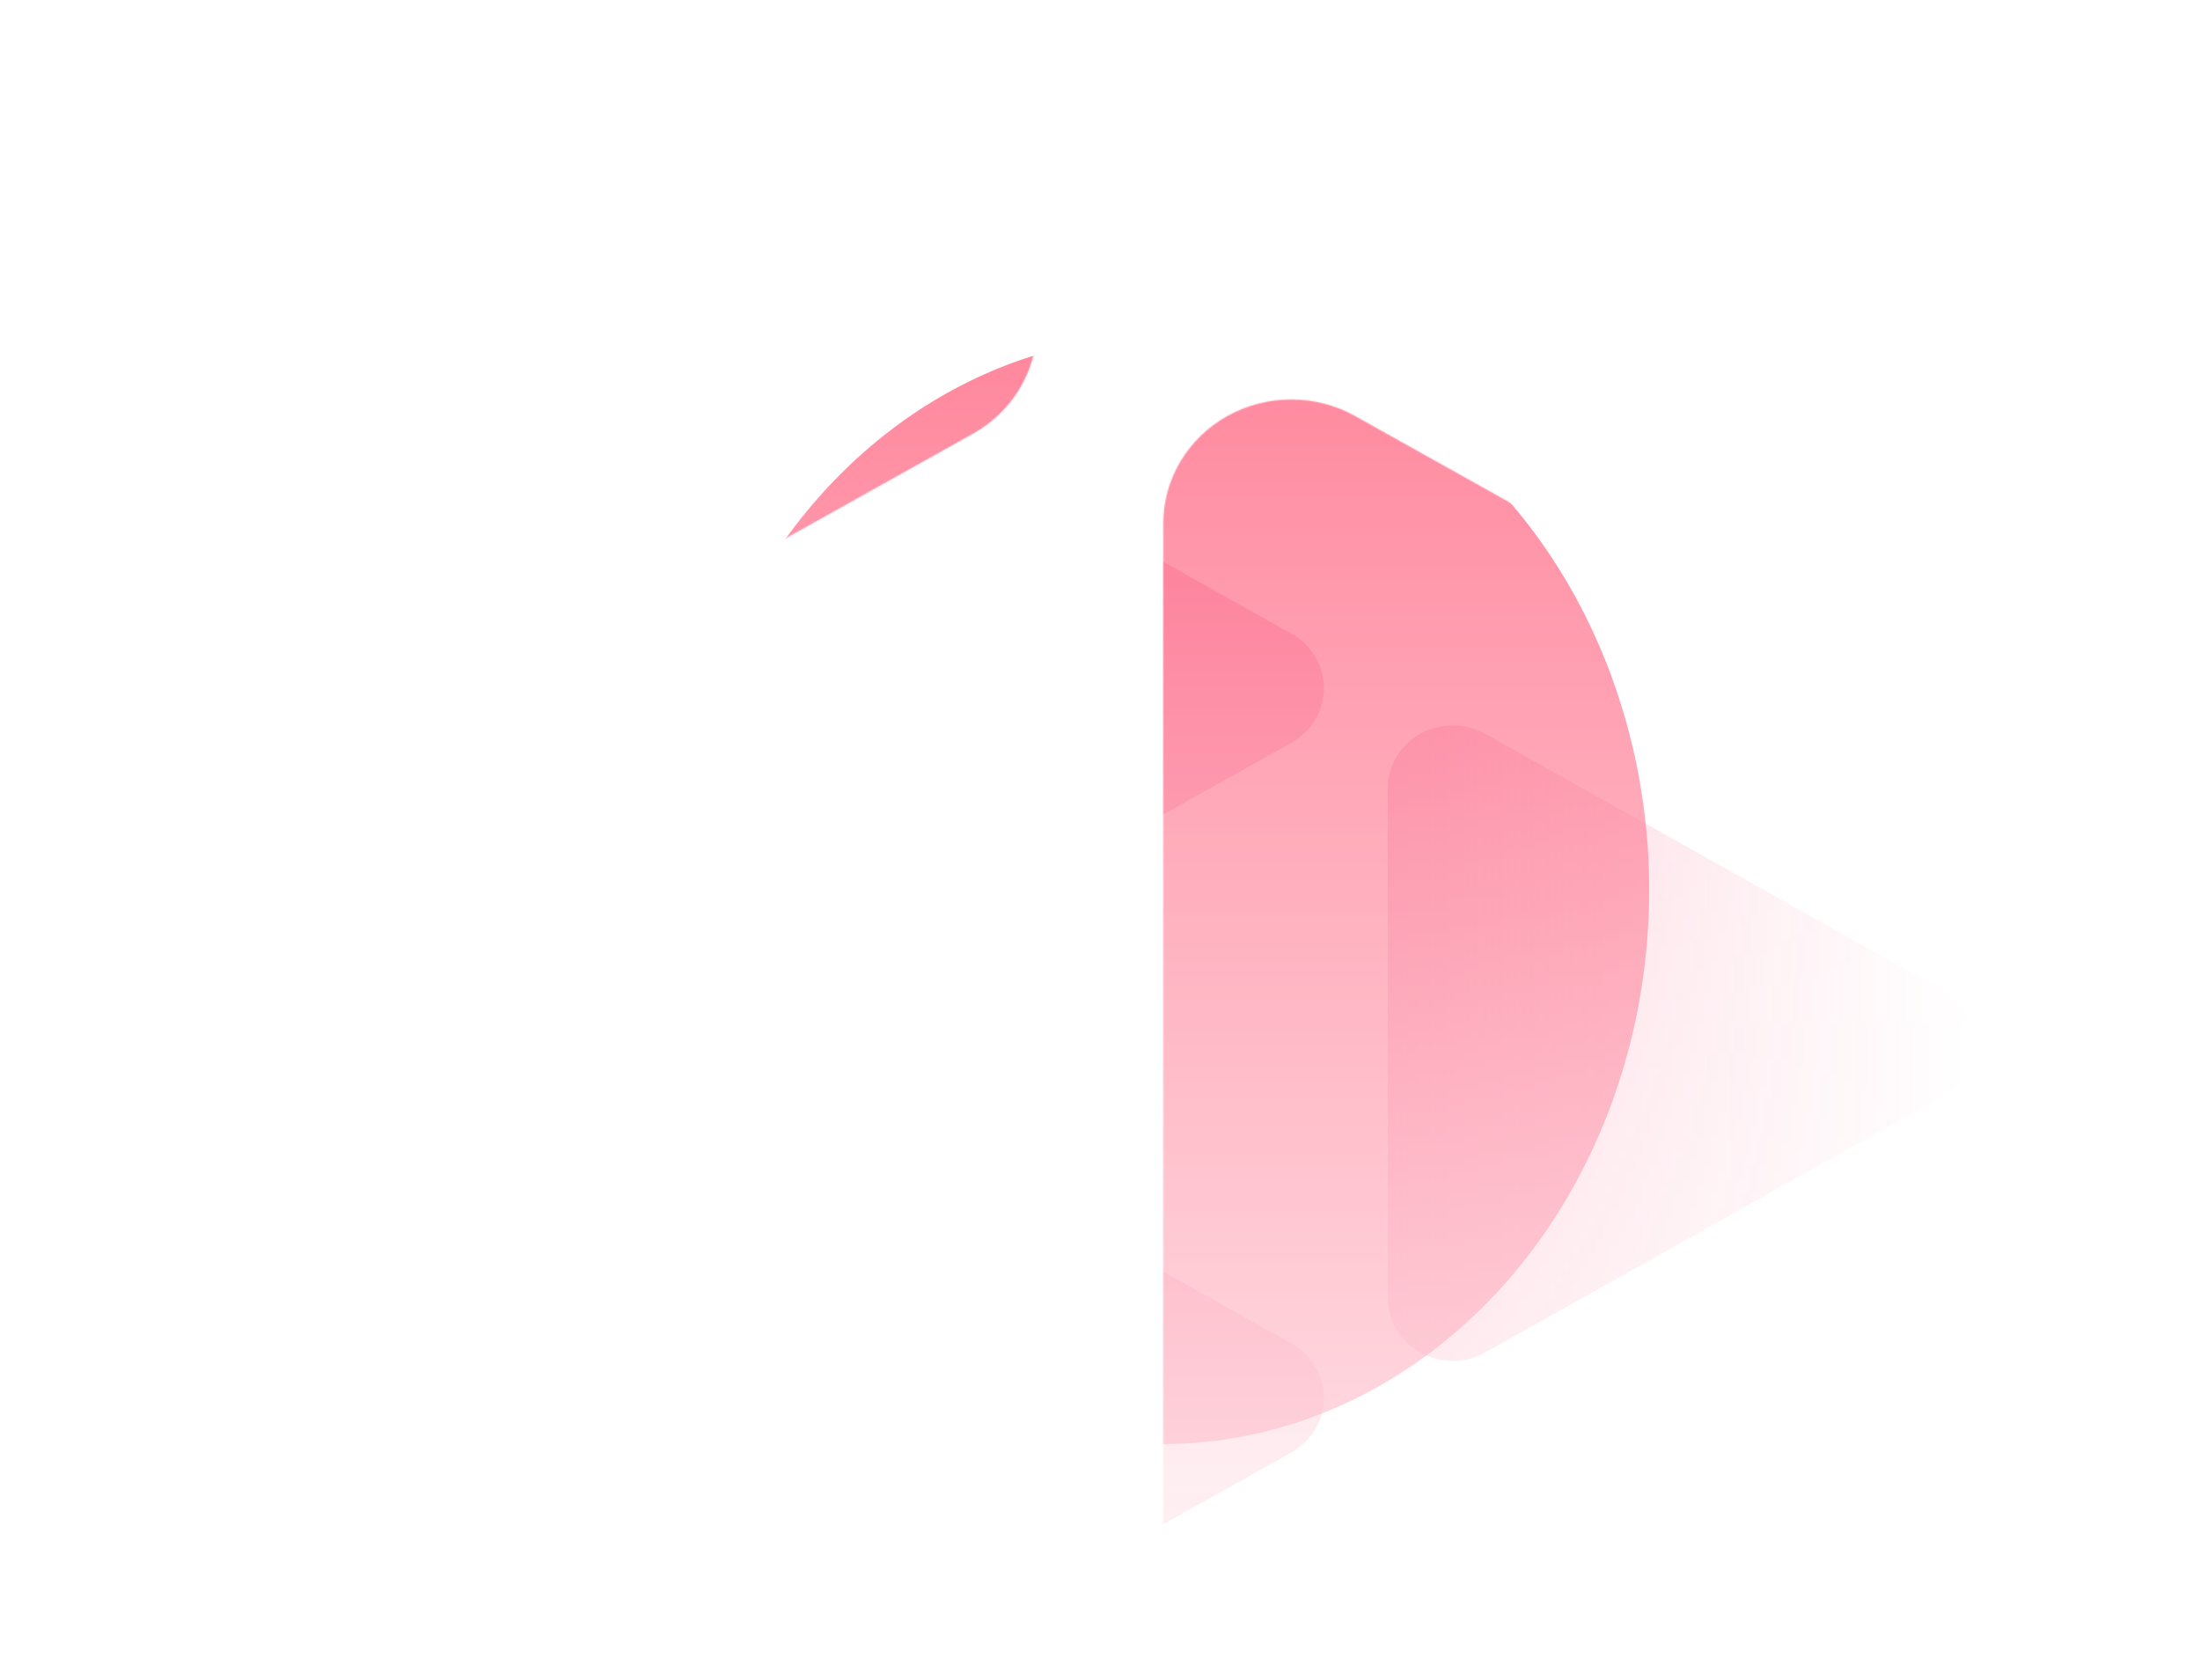 <svg viewBox="0 0 1920 1466" fill="none" xmlns="http://www.w3.org/2000/svg"><mask id="b" style="mask-type:alpha" maskUnits="userSpaceOnUse" x="0" y="0" width="1920" height="1466"><path fill="url(#a)" d="M0 0h1920v1466H0z"/></mask><g mask="url(#b)"><mask id="c" style="mask-type:alpha" maskUnits="userSpaceOnUse" x="-101" y="-261" width="2123" height="2311"><path d="M849.232 191.144 66.475-246.531C49.501-256.013 30.25-261.004 10.654-261c-19.596.004-38.846 5.001-55.816 14.49-16.971 9.488-31.064 23.135-40.865 39.568-9.801 16.434-14.965 35.075-14.972 54.053v875.34c.007 18.978 5.17 37.621 14.971 54.055 9.801 16.434 23.894 30.081 40.865 39.57 16.971 9.49 36.221 14.487 55.817 14.491 19.596.004 38.848-4.987 55.823-14.469L849.232 378.427c16.974-9.489 31.069-23.139 40.869-39.577 9.8-16.437 14.959-35.084 14.959-54.064 0-18.981-5.159-37.628-14.959-54.065-9.8-16.438-23.895-30.088-40.869-39.577ZM849.232 1410.08 66.475 972.413c-16.975-9.483-36.227-14.473-55.823-14.469-19.596.004-38.846 5.001-55.817 14.49-16.971 9.49-31.064 23.137-40.865 39.566-9.801 16.44-14.963 35.08-14.97 54.06v875.34c.007 18.97 5.17 37.62 14.97 54.05 9.801 16.43 23.894 30.08 40.865 39.57 16.971 9.49 36.221 14.49 55.817 14.49 19.596 0 38.849-4.99 55.823-14.47l782.757-437.67c16.975-9.49 31.071-23.14 40.871-39.58 9.801-16.43 14.961-35.08 14.961-54.06 0-18.98-5.16-37.63-14.961-54.07-9.8-16.44-23.896-30.09-40.871-39.58ZM1965.45 800.735l-782.75-437.67c-16.98-9.483-36.23-14.473-55.83-14.469-19.59.003-38.84 5-55.81 14.489s-31.07 23.136-40.87 39.569c-9.8 16.433-14.96 35.075-14.97 54.053v875.343c.01 18.97 5.17 37.62 14.97 54.05s23.9 30.08 40.87 39.57c16.97 9.49 36.22 14.48 55.81 14.49 19.6 0 38.85-4.99 55.83-14.47l782.75-437.671c16.98-9.49 31.07-23.14 40.87-39.577 9.8-16.438 14.96-35.084 14.96-54.065 0-18.981-5.16-37.627-14.96-54.065-9.8-16.437-23.89-30.087-40.87-39.577Z" fill="#F41C52"/></mask><g filter="url(#d)" mask="url(#c)"><ellipse cx="1014.28" cy="776.755" rx="425" ry="483.5" fill="#FF738D"/></g><mask id="e" style="mask-type:alpha" maskUnits="userSpaceOnUse" x="1015" y="348" width="1007" height="1093"><path d="m1965.45 800.735-782.76-437.67c-16.97-9.483-36.22-14.473-55.82-14.469-19.59.003-38.84 5-55.81 14.489s-31.07 23.136-40.87 39.569c-9.8 16.433-14.96 35.075-14.97 54.053v875.343c.01 18.97 5.17 37.62 14.97 54.05s23.9 30.08 40.87 39.57c16.97 9.49 36.22 14.48 55.81 14.49 19.6 0 38.85-4.99 55.82-14.47l782.76-437.671c16.98-9.49 31.07-23.14 40.87-39.577 9.8-16.438 14.96-35.084 14.96-54.065 0-18.981-5.16-37.627-14.96-54.065-9.8-16.438-23.89-30.087-40.87-39.577Z" fill="#F41C52"/></mask><g opacity=".3" mask="url(#e)"><path d="M1127.05 552.995 730.192 330.607c-8.606-4.818-18.367-7.354-28.302-7.352-9.935.002-19.695 2.541-28.299 7.362-8.604 4.822-15.75 11.756-20.719 20.106-4.969 8.35-7.587 17.822-7.591 27.464v444.772c.004 9.643 2.621 19.116 7.59 27.466 4.969 8.35 12.115 15.284 20.719 20.106 8.604 4.822 18.364 7.361 28.299 7.363 9.936.002 19.696-2.534 28.303-7.352l396.858-222.386c8.61-4.822 15.75-11.757 20.72-20.109 4.97-8.353 7.59-17.827 7.59-27.471 0-9.645-2.62-19.119-7.59-27.471-4.97-8.353-12.11-15.288-20.72-20.11Z" fill="url(#f)"/><path d="M1127.05 1172.35 730.192 949.968c-8.607-4.819-18.368-7.354-28.303-7.352-9.935.002-19.695 2.541-28.299 7.363-8.604 4.821-15.75 11.756-20.719 20.106-4.969 8.35-7.586 17.823-7.59 27.466v444.769c.004 9.64 2.621 19.12 7.59 27.47 4.969 8.35 12.115 15.28 20.719 20.1 8.604 4.82 18.364 7.36 28.299 7.36 9.935.01 19.696-2.53 28.303-7.35l396.858-222.38c8.61-4.82 15.75-11.76 20.72-20.11 4.97-8.36 7.59-17.83 7.59-27.47 0-9.65-2.62-19.12-7.59-27.48-4.97-8.35-12.11-15.28-20.72-20.11Z" fill="url(#g)"/><path d="M1692.98 862.736 1296.12 640.35c-8.61-4.818-18.37-7.354-28.3-7.352-9.94.002-19.7 2.541-28.3 7.363-8.61 4.821-15.75 11.755-20.72 20.105-4.97 8.35-7.59 17.822-7.59 27.465V1132.7c0 9.65 2.62 19.12 7.59 27.47 4.97 8.35 12.11 15.28 20.72 20.1 8.6 4.82 18.36 7.36 28.3 7.37 9.93 0 19.69-2.54 28.3-7.36l396.86-222.383c8.6-4.821 15.75-11.757 20.72-20.109 4.97-8.352 7.58-17.827 7.58-27.471 0-9.645-2.61-19.119-7.58-27.471-4.97-8.352-12.12-15.288-20.72-20.11Z" fill="url(#h)"/></g></g><defs><linearGradient id="a" x1="960" y1="59.464" x2="960" y2="1725.84" gradientUnits="userSpaceOnUse"><stop stop-color="#D9D9D9"/><stop offset="1" stop-color="#D9D9D9" stop-opacity="0"/></linearGradient><linearGradient id="f" x1="645.281" y1="876.755" x2="1721.28" y2="876.755" gradientUnits="userSpaceOnUse"><stop offset=".521" stop-color="#F41C52"/><stop offset="1" stop-color="#F41C52" stop-opacity="0"/></linearGradient><linearGradient id="g" x1="645.281" y1="876.755" x2="1721.28" y2="876.755" gradientUnits="userSpaceOnUse"><stop offset=".521" stop-color="#F41C52"/><stop offset="1" stop-color="#F41C52" stop-opacity="0"/></linearGradient><linearGradient id="h" x1="645.281" y1="876.755" x2="1721.28" y2="876.755" gradientUnits="userSpaceOnUse"><stop offset=".521" stop-color="#F41C52"/><stop offset="1" stop-color="#F41C52" stop-opacity="0"/></linearGradient><filter id="d" x="89.281" y="-206.745" width="1850" height="1967" filterUnits="userSpaceOnUse" color-interpolation-filters="sRGB"><feFlood flood-opacity="0" result="BackgroundImageFix"/><feBlend in="SourceGraphic" in2="BackgroundImageFix" result="shape"/><feGaussianBlur stdDeviation="250" result="effect1_foregroundBlur_2124_9389"/></filter></defs></svg>